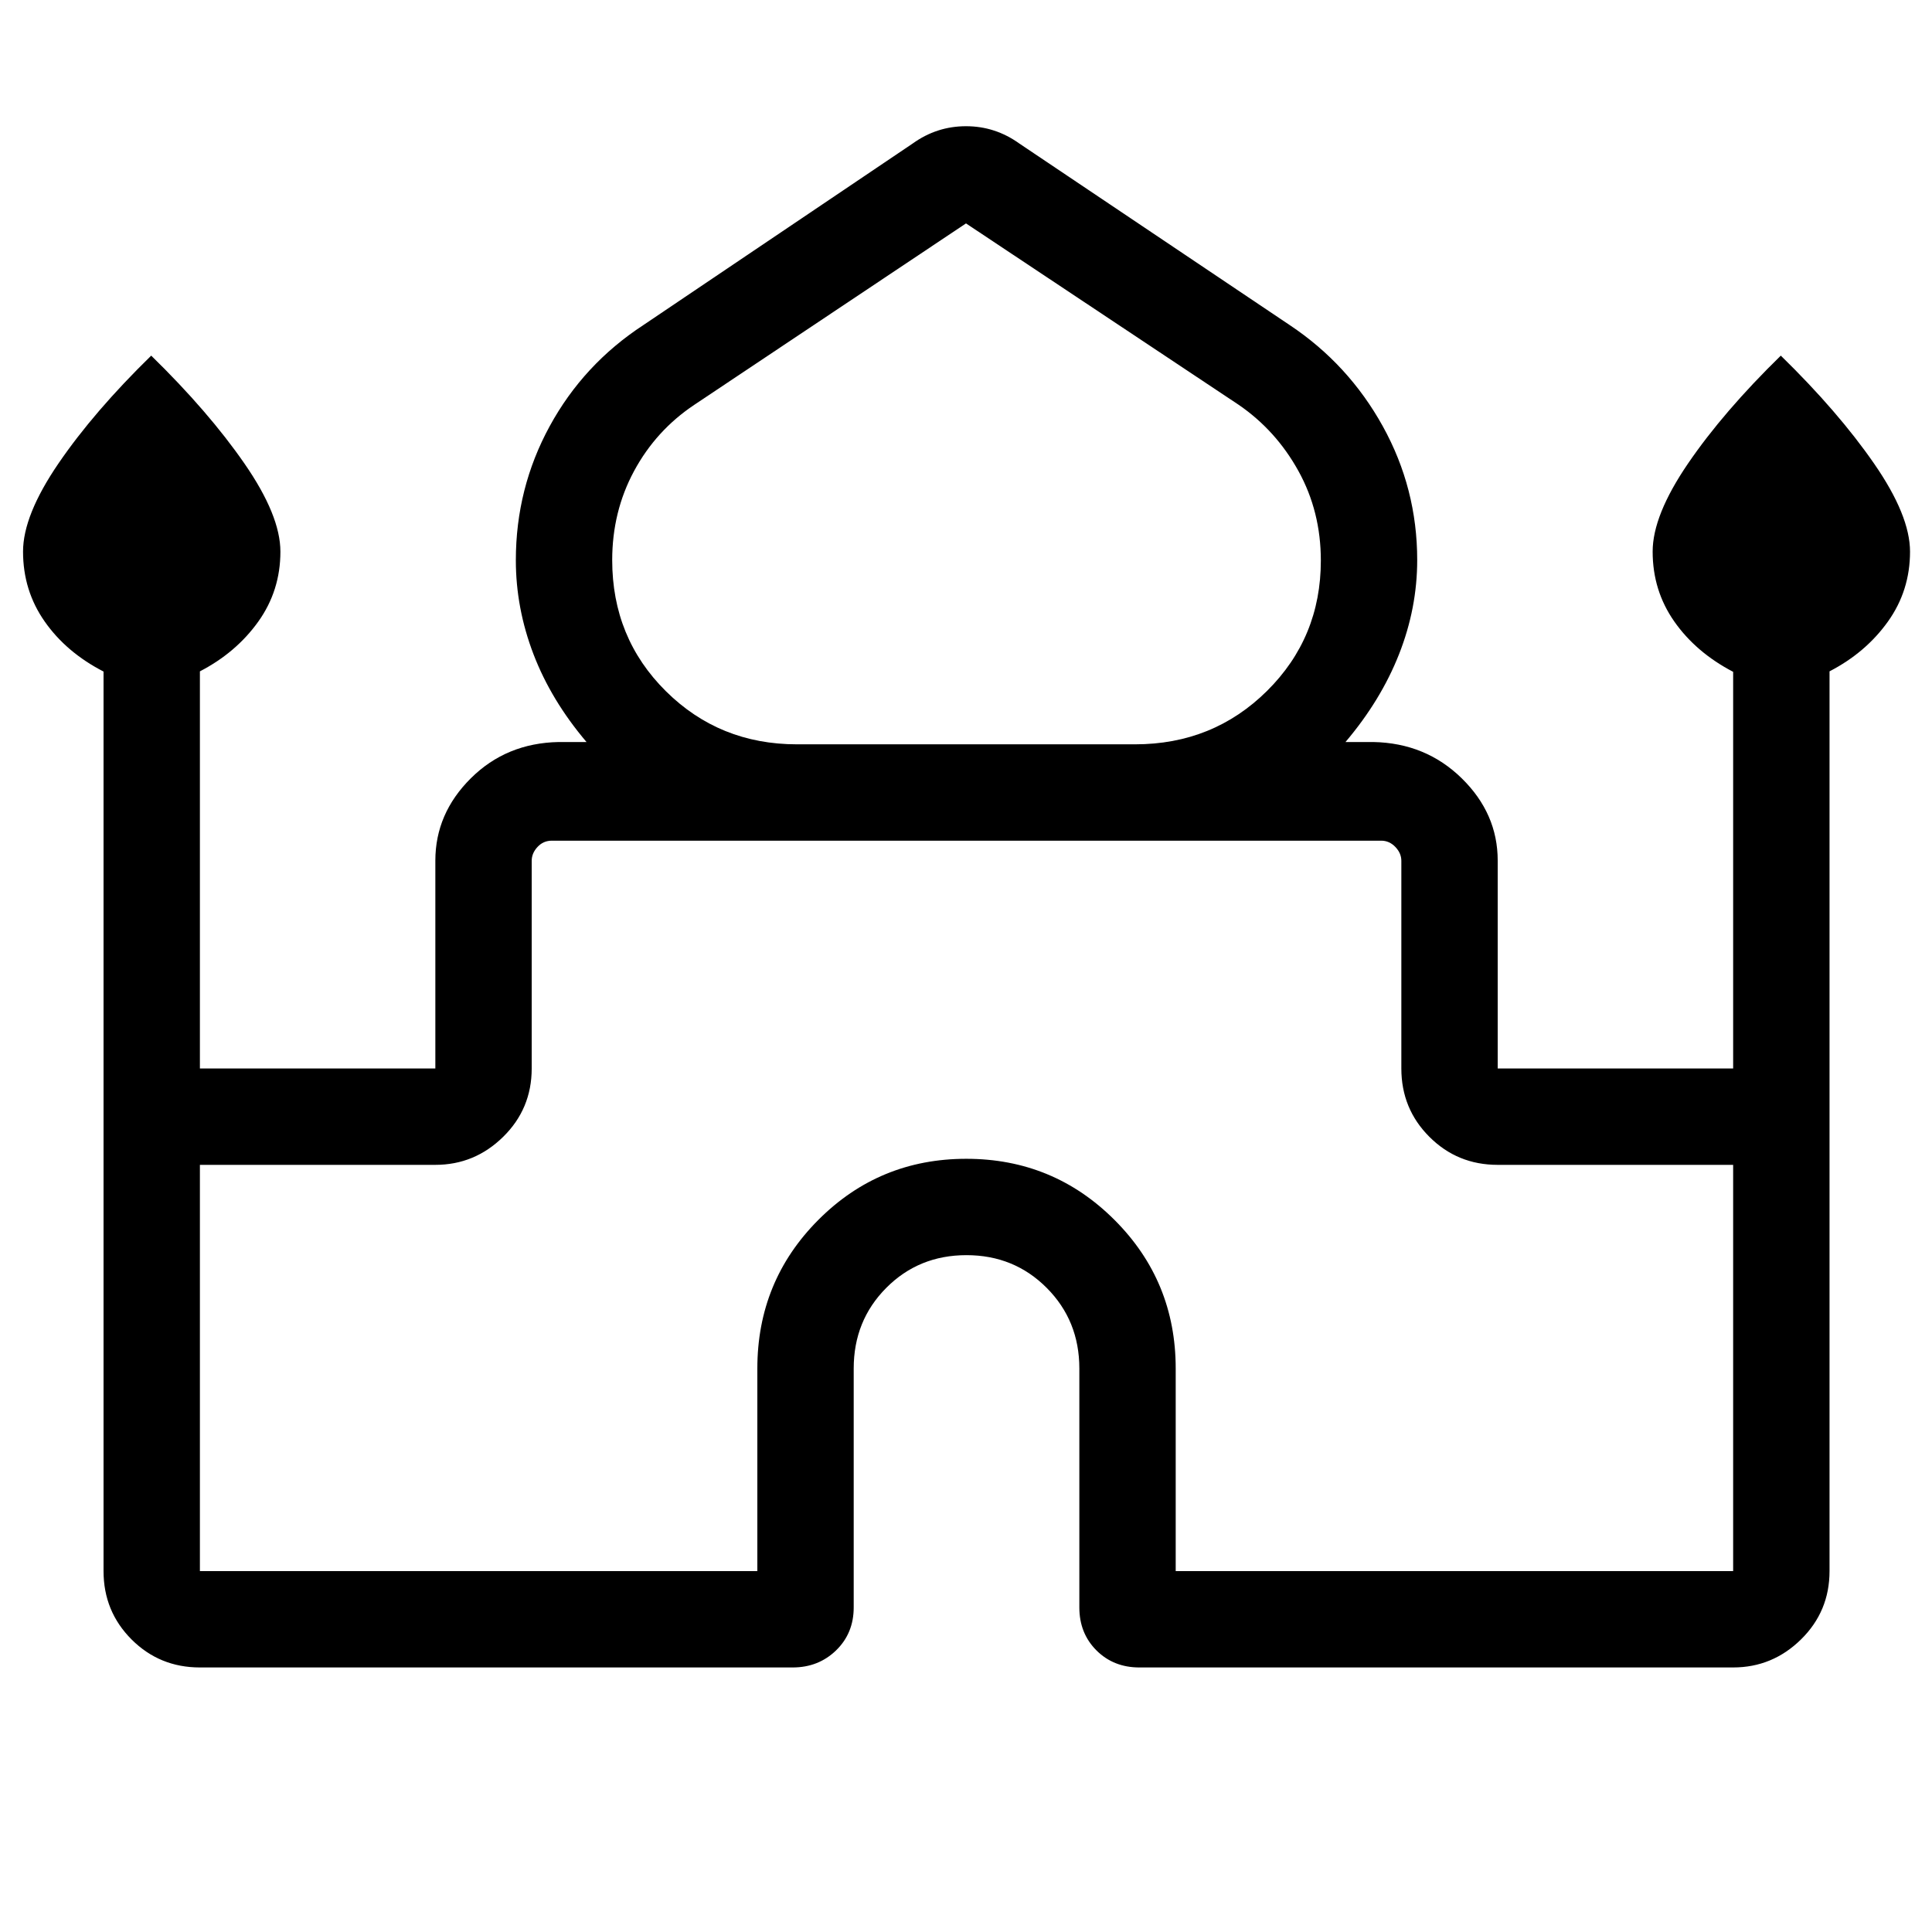 <svg xmlns="http://www.w3.org/2000/svg" height="40" viewBox="0 -960 960 960" width="40"><path d="M51.45-179.33v-446.98q-18.53-9.54-29.26-24.89-10.74-15.34-10.74-34.73 0-18.02 17.59-43.77 17.59-25.75 46.09-53.59 28.5 27.84 46.35 53.64t17.85 43.76q0 19.38-11 34.77-11 15.39-29 24.71v197.33h116.99v-103.27q0-23.41 17.64-40.93 17.63-17.51 43.63-18.01h13.85q-17.58-20.72-26.35-43.63-8.77-22.9-8.77-46.71 0-35.75 16.81-66.58t46.59-50.28l133.81-90.21q11.95-8.58 26.47-8.58 14.51 0 26.47 8.58l134.34 90.21q29.25 19.48 46.32 50.35t17.07 66.4q0 23.92-9.03 46.82-9.03 22.91-26.61 43.63h13.85q26 .5 43.9 18.01 17.89 17.52 17.89 40.93v103.27h116.99v-197.09q-18.52-9.68-29.26-25.03-10.74-15.34-10.74-34.73 0-18.02 17.59-43.77 17.59-25.75 46.09-53.59 28.5 27.84 46.35 53.64 17.86 25.8 17.86 43.76 0 19.38-11 34.77-11 15.39-29 24.71v447.08q0 20.03-14.18 33.96-14.17 13.92-33.71 13.92H566.15q-12.84 0-21.34-8.49-8.49-8.5-8.49-21.34V-280q0-23.78-16.21-40.05-16.2-16.27-39.89-16.27t-39.86 16.27Q424.2-303.78 424.2-280v118.72q0 12.84-8.75 21.34-8.76 8.49-21.6 8.49H99.33q-20.03 0-33.96-13.92-13.92-13.93-13.92-33.96ZM396-590.15h168q38.75 0 65.54-26.5 26.78-26.5 26.78-64.82 0-24.36-11.15-44.52-11.14-20.15-29.7-32.88L480-848.99l-135.02 90.15q-19.01 12.7-29.89 32.85-10.89 20.16-10.89 44.32 0 38.65 26.64 65.09 26.63 26.43 65.16 26.43ZM99.33-179.33h276.99V-280q0-43.42 30.28-73.81t73.54-30.39q43.26 0 73.66 30.39T584.2-280v100.67h276.99v-201.86H744.2q-20.03 0-33.95-13.93-13.93-13.92-13.93-33.96v-103.19q0-3.78-2.98-6.89t-7.02-3.11H274.21q-4.24 0-7.12 3.11-2.89 3.11-2.89 6.89v103.19q0 20.04-14.17 33.96-14.17 13.93-33.71 13.93H99.33v201.86ZM480-542.27Zm0-47.88Zm0-1.14Z"/></svg>